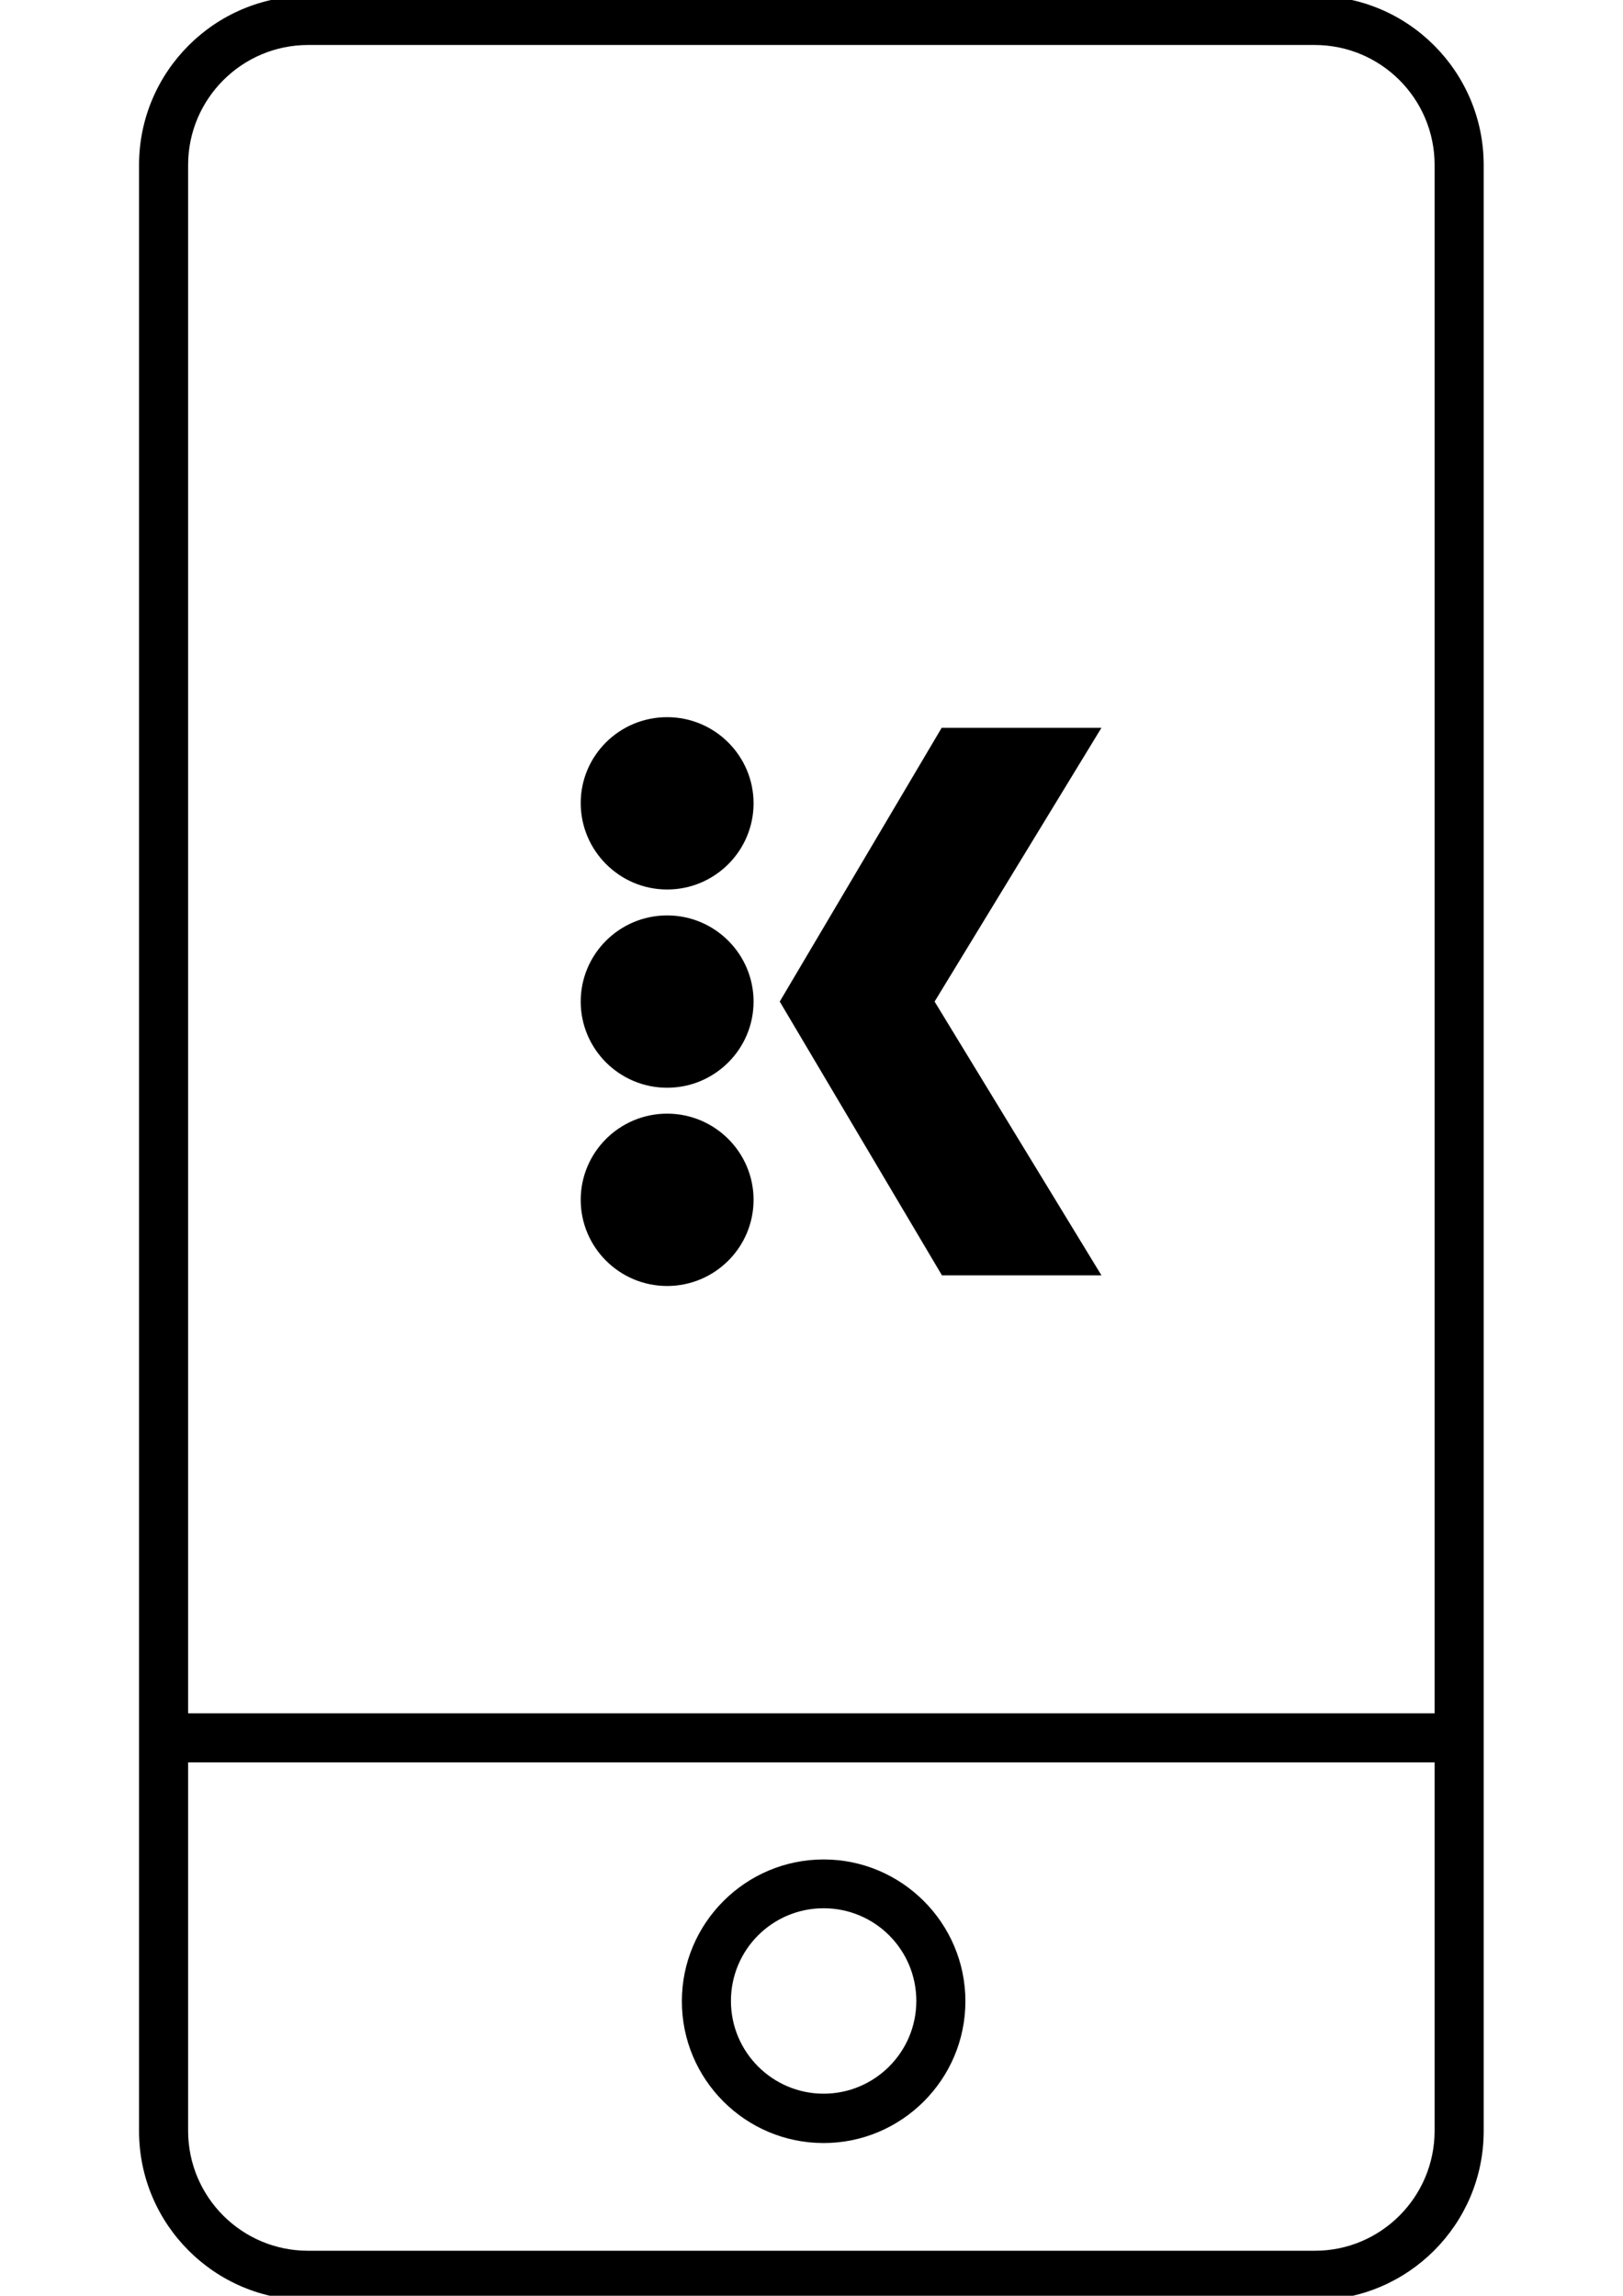 <?xml version="1.0" encoding="utf-8"?>
<!-- Generator: Adobe Illustrator 26.3.1, SVG Export Plug-In . SVG Version: 6.00 Build 0)  -->
<svg version="1.1" id="Layer_1" xmlns="http://www.w3.org/2000/svg" xmlns:xlink="http://www.w3.org/1999/xlink" x="0px" y="0px"
	 viewBox="0 0 595.3 841.9" style="enable-background:new 0 0 595.3 841.9;" xml:space="preserve">
<g>
	<path d="M244.7,408.4c17.5,0,31.7,14.2,31.7,31.6s-14.2,31.6-31.7,31.6S213,457.4,213,440S227.2,408.4,244.7,408.4L244.7,408.4z
		 M404,266.9l-61.2,100.4L404,467.7h-58.5L286,367.3l59.4-100.4H404z M244.7,335.7c17.5,0,31.7,14.2,31.7,31.6s-14.2,31.6-31.7,31.6
		S213,384.7,213,367.3S227.2,335.7,244.7,335.7L244.7,335.7z M244.7,263c17.5,0,31.7,14.2,31.7,31.6s-14.2,31.6-31.7,31.6
		S213,311.9,213,294.5S227.2,263,244.7,263L244.7,263z"/>
</g>
<g>
	<path d="M482.3-1.5H113c-34.2,0-62,27.8-62,62v721c0,34.2,27.8,62,62,62h369.2c34.2,0,62-27.8,62-62v-721
		C544.2,26.3,516.4-1.5,482.3-1.5z M113,16.5h369.2c24.3,0,44,19.7,44,44v567.8H69V60.5C69,36.2,88.8,16.5,113,16.5z M482.3,825.4
		H113c-24.3,0-44-19.7-44-44V646.3h457.2v135.1C526.2,805.7,506.5,825.4,482.3,825.4z"/>
	<path d="M302.1,681.9c-28.6,0-52,23.3-52,52s23.3,52,52,52c28.6,0,52-23.3,52-52S330.7,681.9,302.1,681.9z M302.1,767.8
		c-18.7,0-34-15.2-34-34s15.2-34,34-34s34,15.2,34,34S320.8,767.8,302.1,767.8z"/>
</g>
</svg>
